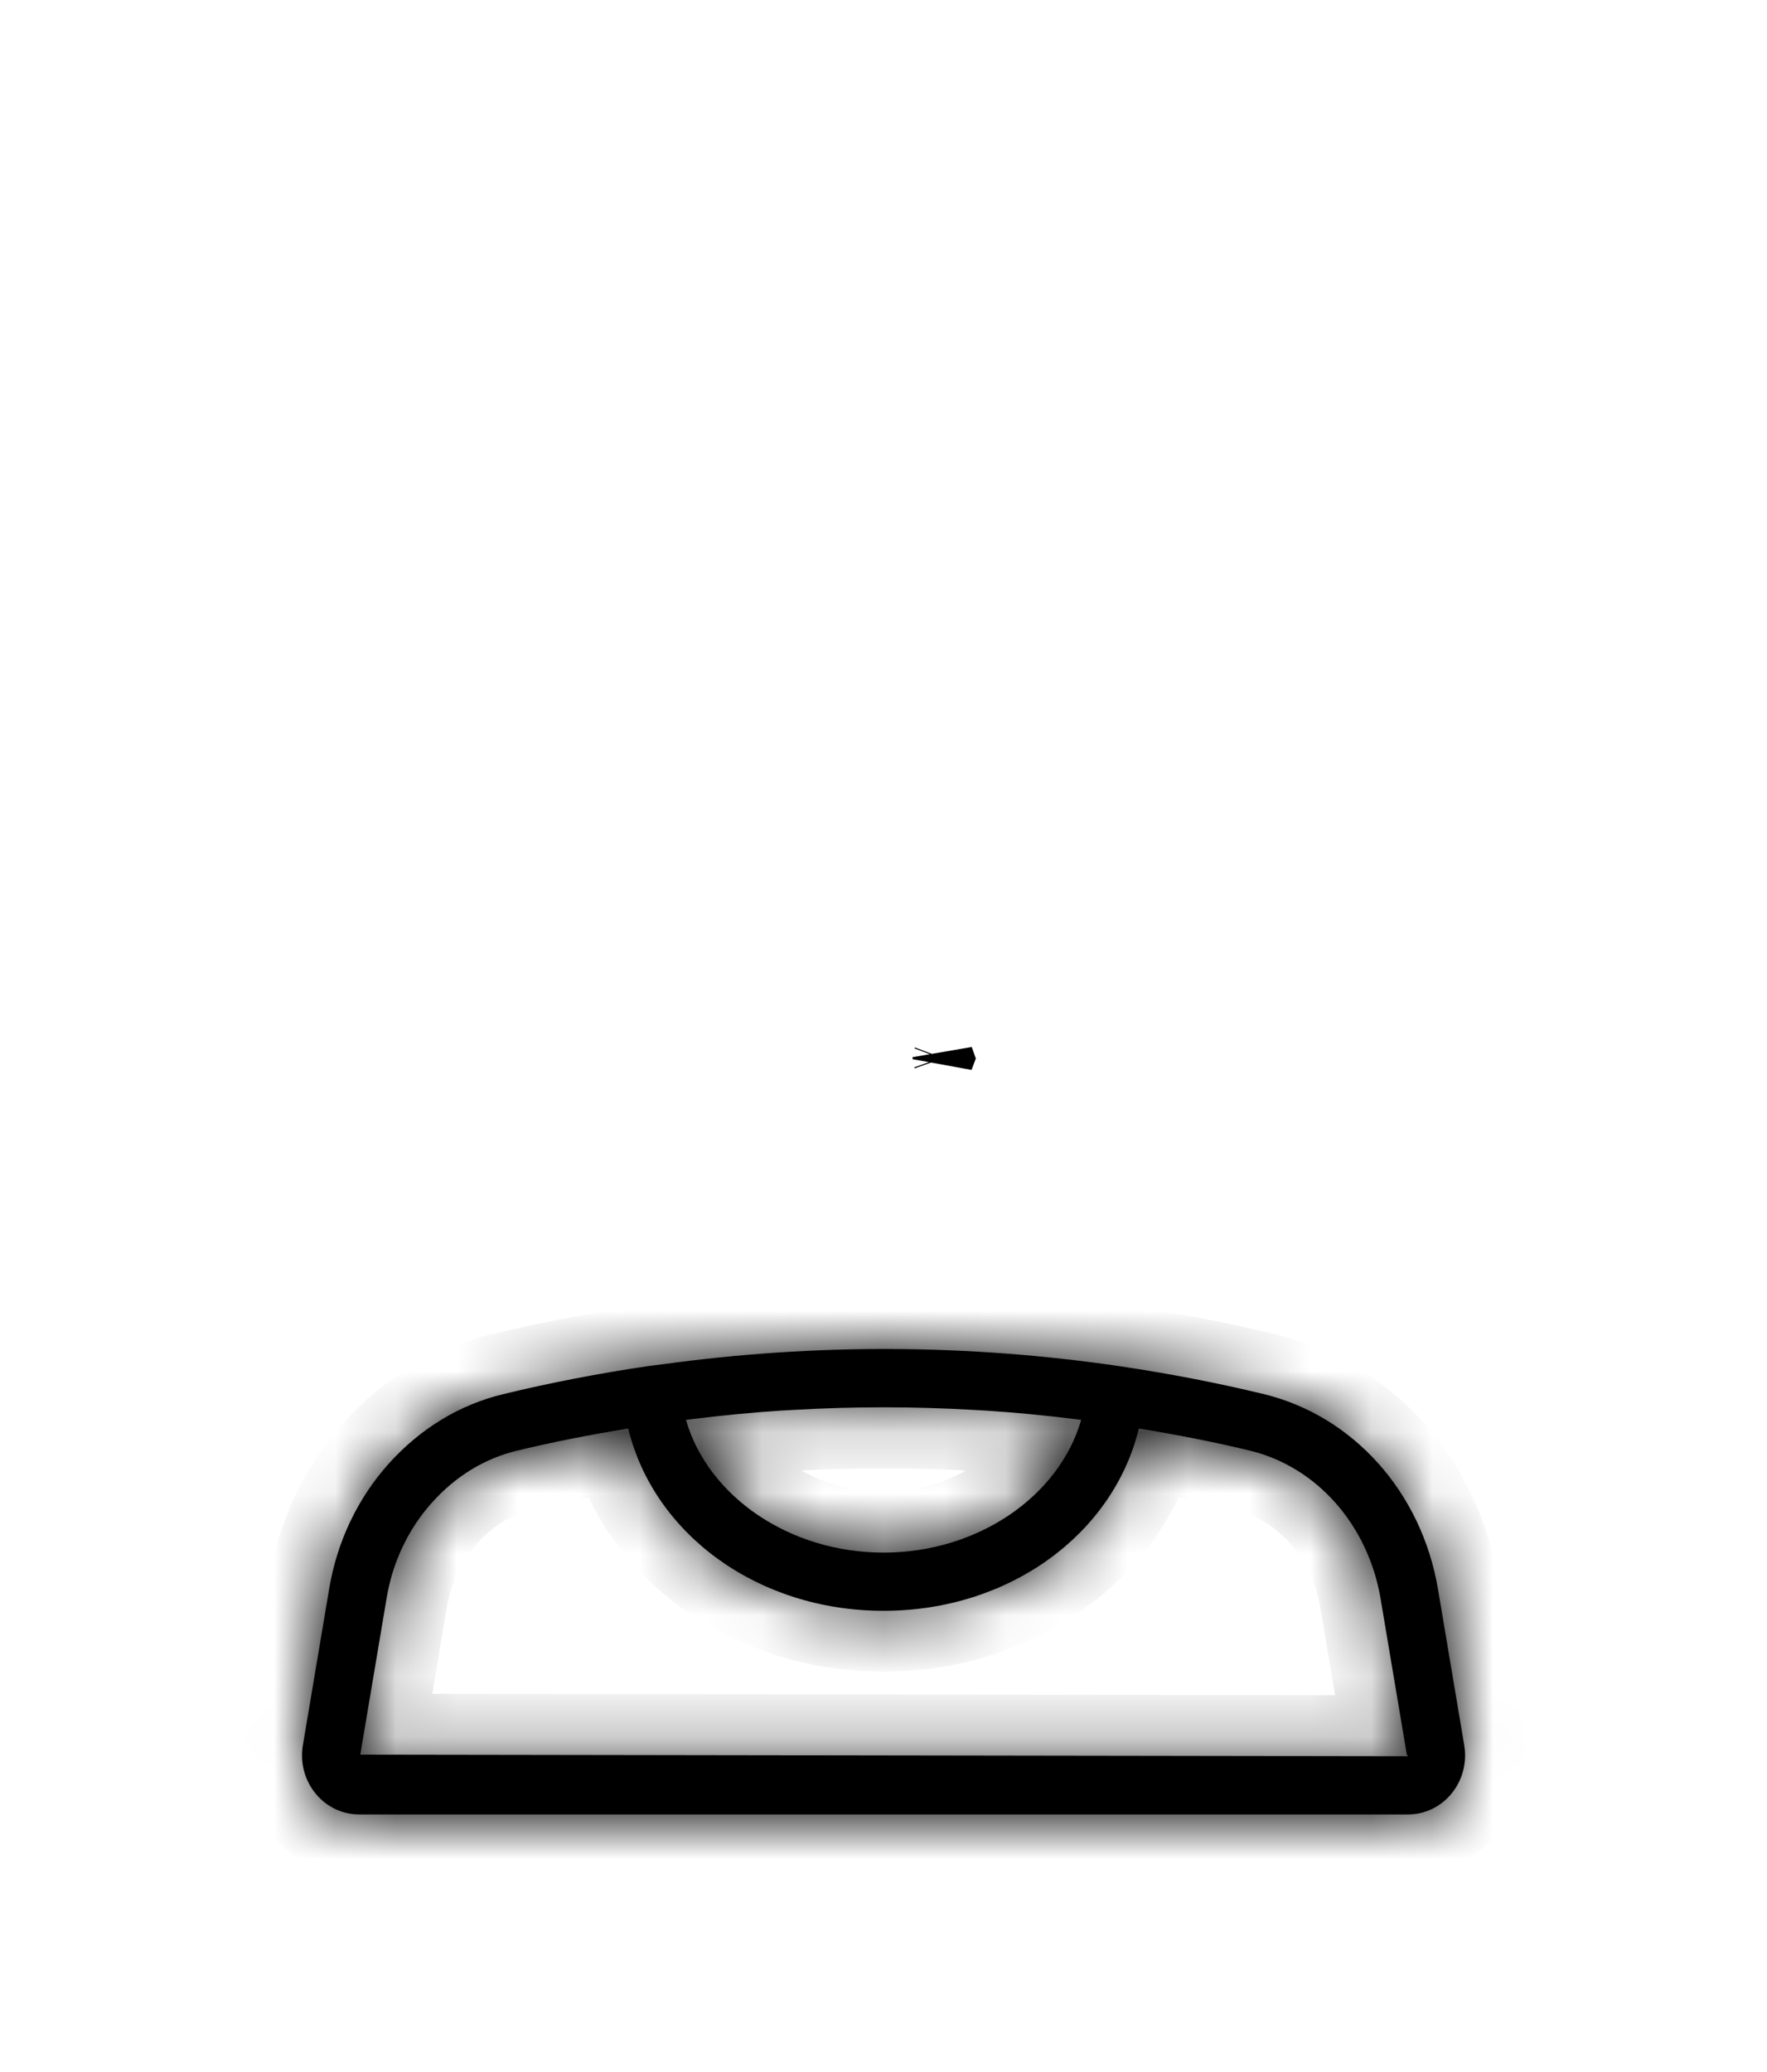 <svg width="29" height="34" viewBox="0 0 29 34" fill="none" xmlns="http://www.w3.org/2000/svg">
<g filter="url(#filter0_d_1324_1314)">
<path d="M15.477 13.347L15.483 13.364L15.477 13.38C15.477 13.375 15.477 13.369 15.477 13.364C15.477 13.358 15.477 13.352 15.477 13.347Z" fill="black" stroke="black"/>
<mask id="path-2-inside-1_1324_1314" fill="white">
<path d="M23.601 22.081C23.335 20.489 22.21 19.231 20.737 18.875C19.982 18.692 19.186 18.538 18.374 18.418C15.888 18.052 13.368 18.043 10.88 18.386C10.796 18.397 10.711 18.406 10.627 18.418C9.815 18.538 9.02 18.692 8.267 18.875C7.549 19.045 6.894 19.442 6.375 20.023C5.864 20.595 5.528 21.307 5.401 22.08L4.972 24.631C4.921 24.922 5 25.218 5.188 25.441C5.365 25.652 5.621 25.773 5.891 25.773H23.111C23.38 25.773 23.637 25.652 23.814 25.441C24.002 25.218 24.08 24.924 24.03 24.633L23.601 22.081ZM11.385 19.283C11.856 19.225 12.328 19.179 12.8 19.148C12.87 19.143 12.94 19.14 13.011 19.136C14.003 19.078 14.998 19.078 15.991 19.136C16.061 19.14 16.132 19.143 16.202 19.148C16.674 19.179 17.146 19.225 17.616 19.283C17.659 19.288 17.701 19.294 17.744 19.299C17.384 20.551 16.05 21.477 14.501 21.477C12.951 21.477 11.618 20.551 11.258 19.299C11.3 19.294 11.343 19.288 11.385 19.283ZM5.913 24.792L6.343 22.237C6.44 21.64 6.697 21.095 7.087 20.659C7.475 20.224 7.96 19.928 8.49 19.803C9.074 19.661 9.687 19.543 10.31 19.44C10.732 21.176 12.44 22.432 14.501 22.432C16.562 22.432 18.27 21.176 18.691 19.44C19.315 19.543 19.928 19.661 20.512 19.803C21.613 20.069 22.456 21.025 22.659 22.239L23.089 24.792L23.111 24.818L5.913 24.792Z"/>
</mask>
<path d="M23.601 22.081C23.335 20.489 22.21 19.231 20.737 18.875C19.982 18.692 19.186 18.538 18.374 18.418C15.888 18.052 13.368 18.043 10.88 18.386C10.796 18.397 10.711 18.406 10.627 18.418C9.815 18.538 9.02 18.692 8.267 18.875C7.549 19.045 6.894 19.442 6.375 20.023C5.864 20.595 5.528 21.307 5.401 22.08L4.972 24.631C4.921 24.922 5 25.218 5.188 25.441C5.365 25.652 5.621 25.773 5.891 25.773H23.111C23.38 25.773 23.637 25.652 23.814 25.441C24.002 25.218 24.08 24.924 24.03 24.633L23.601 22.081ZM11.385 19.283C11.856 19.225 12.328 19.179 12.8 19.148C12.87 19.143 12.94 19.14 13.011 19.136C14.003 19.078 14.998 19.078 15.991 19.136C16.061 19.14 16.132 19.143 16.202 19.148C16.674 19.179 17.146 19.225 17.616 19.283C17.659 19.288 17.701 19.294 17.744 19.299C17.384 20.551 16.05 21.477 14.501 21.477C12.951 21.477 11.618 20.551 11.258 19.299C11.3 19.294 11.343 19.288 11.385 19.283ZM5.913 24.792L6.343 22.237C6.44 21.64 6.697 21.095 7.087 20.659C7.475 20.224 7.96 19.928 8.49 19.803C9.074 19.661 9.687 19.543 10.31 19.44C10.732 21.176 12.44 22.432 14.501 22.432C16.562 22.432 18.27 21.176 18.691 19.44C19.315 19.543 19.928 19.661 20.512 19.803C21.613 20.069 22.456 21.025 22.659 22.239L23.089 24.792L23.111 24.818L5.913 24.792Z" fill="black"/>
<path d="M23.601 22.081L22.614 22.246L22.615 22.247L23.601 22.081ZM20.737 18.875L20.501 19.847L20.502 19.847L20.737 18.875ZM18.374 18.418L18.52 17.429L18.52 17.429L18.374 18.418ZM10.88 18.386L11.017 19.376L11.017 19.376L10.88 18.386ZM10.627 18.418L10.481 17.429L10.481 17.429L10.627 18.418ZM8.267 18.875L8.498 19.848L8.503 19.846L8.267 18.875ZM6.375 20.023L7.121 20.69L7.121 20.689L6.375 20.023ZM5.401 22.08L6.387 22.246L6.388 22.242L5.401 22.08ZM4.972 24.631L5.957 24.802L5.958 24.797L4.972 24.631ZM5.188 25.441L4.422 26.084L4.422 26.084L5.188 25.441ZM23.814 25.441L23.049 24.797L23.048 24.798L23.814 25.441ZM24.03 24.633L23.044 24.798L23.045 24.803L24.03 24.633ZM11.385 19.283L11.264 18.29L11.263 18.29L11.385 19.283ZM12.8 19.148L12.866 20.145L12.866 20.145L12.8 19.148ZM13.011 19.136L12.952 18.138L12.952 18.138L13.011 19.136ZM15.991 19.136L15.932 20.134L15.932 20.134L15.991 19.136ZM16.202 19.148L16.136 20.145L16.136 20.145L16.202 19.148ZM17.616 19.283L17.494 20.275L17.495 20.275L17.616 19.283ZM17.744 19.299L18.705 19.575L19.027 18.455L17.87 18.307L17.744 19.299ZM11.258 19.299L11.131 18.307L9.975 18.455L10.297 19.575L11.258 19.299ZM5.913 24.792L4.927 24.626L4.731 25.79L5.911 25.792L5.913 24.792ZM6.343 22.237L7.329 22.402L7.33 22.398L6.343 22.237ZM7.087 20.659L6.341 19.993L6.341 19.993L7.087 20.659ZM8.49 19.803L8.72 20.776L8.725 20.774L8.49 19.803ZM10.31 19.44L11.282 19.204L11.063 18.302L10.147 18.454L10.31 19.44ZM18.691 19.44L18.855 18.454L17.939 18.302L17.72 19.204L18.691 19.44ZM20.512 19.803L20.276 20.775L20.277 20.775L20.512 19.803ZM22.659 22.239L21.673 22.404L21.673 22.405L22.659 22.239ZM23.089 24.792L22.103 24.958L22.148 25.229L22.326 25.438L23.089 24.792ZM23.111 24.818L23.109 25.818L25.271 25.821L23.874 24.172L23.111 24.818ZM24.587 21.916C24.26 19.962 22.866 18.361 20.971 17.903L20.502 19.847C21.554 20.101 22.409 21.017 22.614 22.246L24.587 21.916ZM20.972 17.903C20.186 17.712 19.361 17.553 18.52 17.429L18.228 19.407C19.012 19.523 19.777 19.671 20.501 19.847L20.972 17.903ZM18.52 17.429C15.939 17.048 13.324 17.04 10.744 17.395L11.017 19.376C13.412 19.047 15.836 19.055 18.228 19.407L18.52 17.429ZM10.744 17.395C10.741 17.395 10.538 17.42 10.481 17.429L10.773 19.407C10.884 19.391 10.851 19.399 11.017 19.376L10.744 17.395ZM10.481 17.429C9.641 17.553 8.816 17.712 8.032 17.903L8.503 19.846C9.225 19.671 9.99 19.523 10.774 19.407L10.481 17.429ZM8.037 17.901C7.108 18.122 6.277 18.632 5.629 19.357L7.121 20.689C7.512 20.252 7.989 19.968 8.498 19.848L8.037 17.901ZM5.629 19.357C4.989 20.074 4.571 20.963 4.414 21.919L6.388 22.242C6.485 21.651 6.74 21.115 7.121 20.69L5.629 19.357ZM4.415 21.915L3.986 24.465L5.958 24.797L6.387 22.246L4.415 21.915ZM3.987 24.46C3.887 25.037 4.042 25.631 4.422 26.084L5.953 24.798C5.955 24.8 5.956 24.802 5.957 24.804C5.957 24.806 5.957 24.805 5.957 24.802L3.987 24.46ZM4.422 26.084C4.785 26.516 5.319 26.773 5.891 26.773V24.773C5.924 24.773 5.945 24.788 5.953 24.797L4.422 26.084ZM5.891 26.773H23.111V24.773H5.891V26.773ZM23.111 26.773C23.682 26.773 24.216 26.516 24.579 26.085L23.048 24.798C23.057 24.788 23.078 24.773 23.111 24.773V26.773ZM24.579 26.085C24.959 25.633 25.115 25.039 25.015 24.462L23.045 24.803C23.045 24.806 23.045 24.806 23.045 24.804C23.046 24.802 23.047 24.799 23.049 24.797L24.579 26.085ZM25.016 24.467L24.587 21.915L22.615 22.247L23.044 24.798L25.016 24.467ZM11.507 20.275C11.961 20.22 12.415 20.175 12.866 20.145L12.733 18.15C12.241 18.183 11.751 18.23 11.264 18.29L11.507 20.275ZM12.866 20.145C12.939 20.14 12.966 20.14 13.069 20.134L12.952 18.138C12.914 18.14 12.801 18.145 12.733 18.15L12.866 20.145ZM13.069 20.134C14.023 20.079 14.979 20.079 15.932 20.134L16.049 18.138C15.017 18.078 13.984 18.078 12.952 18.138L13.069 20.134ZM15.932 20.134C16.035 20.14 16.064 20.14 16.136 20.145L16.269 18.15C16.2 18.145 16.088 18.14 16.049 18.138L15.932 20.134ZM16.136 20.145C16.587 20.175 17.04 20.22 17.494 20.275L17.738 18.29C17.251 18.23 16.761 18.183 16.269 18.15L16.136 20.145ZM17.495 20.275C17.535 20.28 17.562 20.284 17.617 20.291L17.87 18.307C17.84 18.303 17.782 18.296 17.737 18.29L17.495 20.275ZM16.783 19.023C16.568 19.77 15.69 20.477 14.501 20.477V22.477C16.411 22.477 18.2 21.333 18.705 19.575L16.783 19.023ZM14.501 20.477C13.312 20.477 12.434 19.77 12.219 19.023L10.297 19.575C10.802 21.333 12.591 22.477 14.501 22.477V20.477ZM11.385 20.291C11.44 20.284 11.466 20.28 11.508 20.275L11.263 18.29C11.22 18.296 11.161 18.303 11.131 18.307L11.385 20.291ZM6.899 24.958L7.329 22.402L5.357 22.071L4.927 24.626L6.899 24.958ZM7.33 22.398C7.397 21.983 7.574 21.614 7.832 21.325L6.341 19.993C5.82 20.576 5.483 21.298 5.356 22.075L7.33 22.398ZM7.832 21.325C8.095 21.031 8.404 20.851 8.72 20.776L8.259 18.83C7.515 19.006 6.855 19.417 6.341 19.993L7.832 21.325ZM8.725 20.774C9.278 20.641 9.866 20.527 10.474 20.427L10.147 18.454C9.508 18.559 8.87 18.682 8.254 18.831L8.725 20.774ZM9.339 19.676C9.885 21.928 12.053 23.432 14.501 23.432V21.432C12.828 21.432 11.578 20.424 11.282 19.204L9.339 19.676ZM14.501 23.432C16.949 23.432 19.116 21.928 19.663 19.676L17.72 19.204C17.423 20.424 16.174 21.432 14.501 21.432V23.432ZM18.528 20.427C19.136 20.527 19.723 20.641 20.276 20.775L20.748 18.831C20.132 18.682 19.494 18.559 18.855 18.454L18.528 20.427ZM20.277 20.775C20.947 20.937 21.529 21.541 21.673 22.404L23.645 22.074C23.384 20.509 22.279 19.201 20.747 18.831L20.277 20.775ZM21.673 22.405L22.103 24.958L24.075 24.626L23.645 22.073L21.673 22.405ZM22.326 25.438L22.348 25.464L23.874 24.172L23.852 24.146L22.326 25.438ZM23.112 23.818L5.914 23.792L5.911 25.792L23.109 25.818L23.112 23.818Z" fill="black" mask="url(#path-2-inside-1_1324_1314)"/>
</g>
<defs>
<filter id="filter0_d_1324_1314" x="0" y="0" width="29" height="33.773" filterUnits="userSpaceOnUse" color-interpolation-filters="sRGB">
<feFlood flood-opacity="0" result="BackgroundImageFix"/>
<feColorMatrix in="SourceAlpha" type="matrix" values="0 0 0 0 0 0 0 0 0 0 0 0 0 0 0 0 0 0 127 0" result="hardAlpha"/>
<feOffset dy="4"/>
<feGaussianBlur stdDeviation="2"/>
<feComposite in2="hardAlpha" operator="out"/>
<feColorMatrix type="matrix" values="0 0 0 0 0 0 0 0 0 0 0 0 0 0 0 0 0 0 0.25 0"/>
<feBlend mode="normal" in2="BackgroundImageFix" result="effect1_dropShadow_1324_1314"/>
<feBlend mode="normal" in="SourceGraphic" in2="effect1_dropShadow_1324_1314" result="shape"/>
</filter>
</defs>
</svg>
